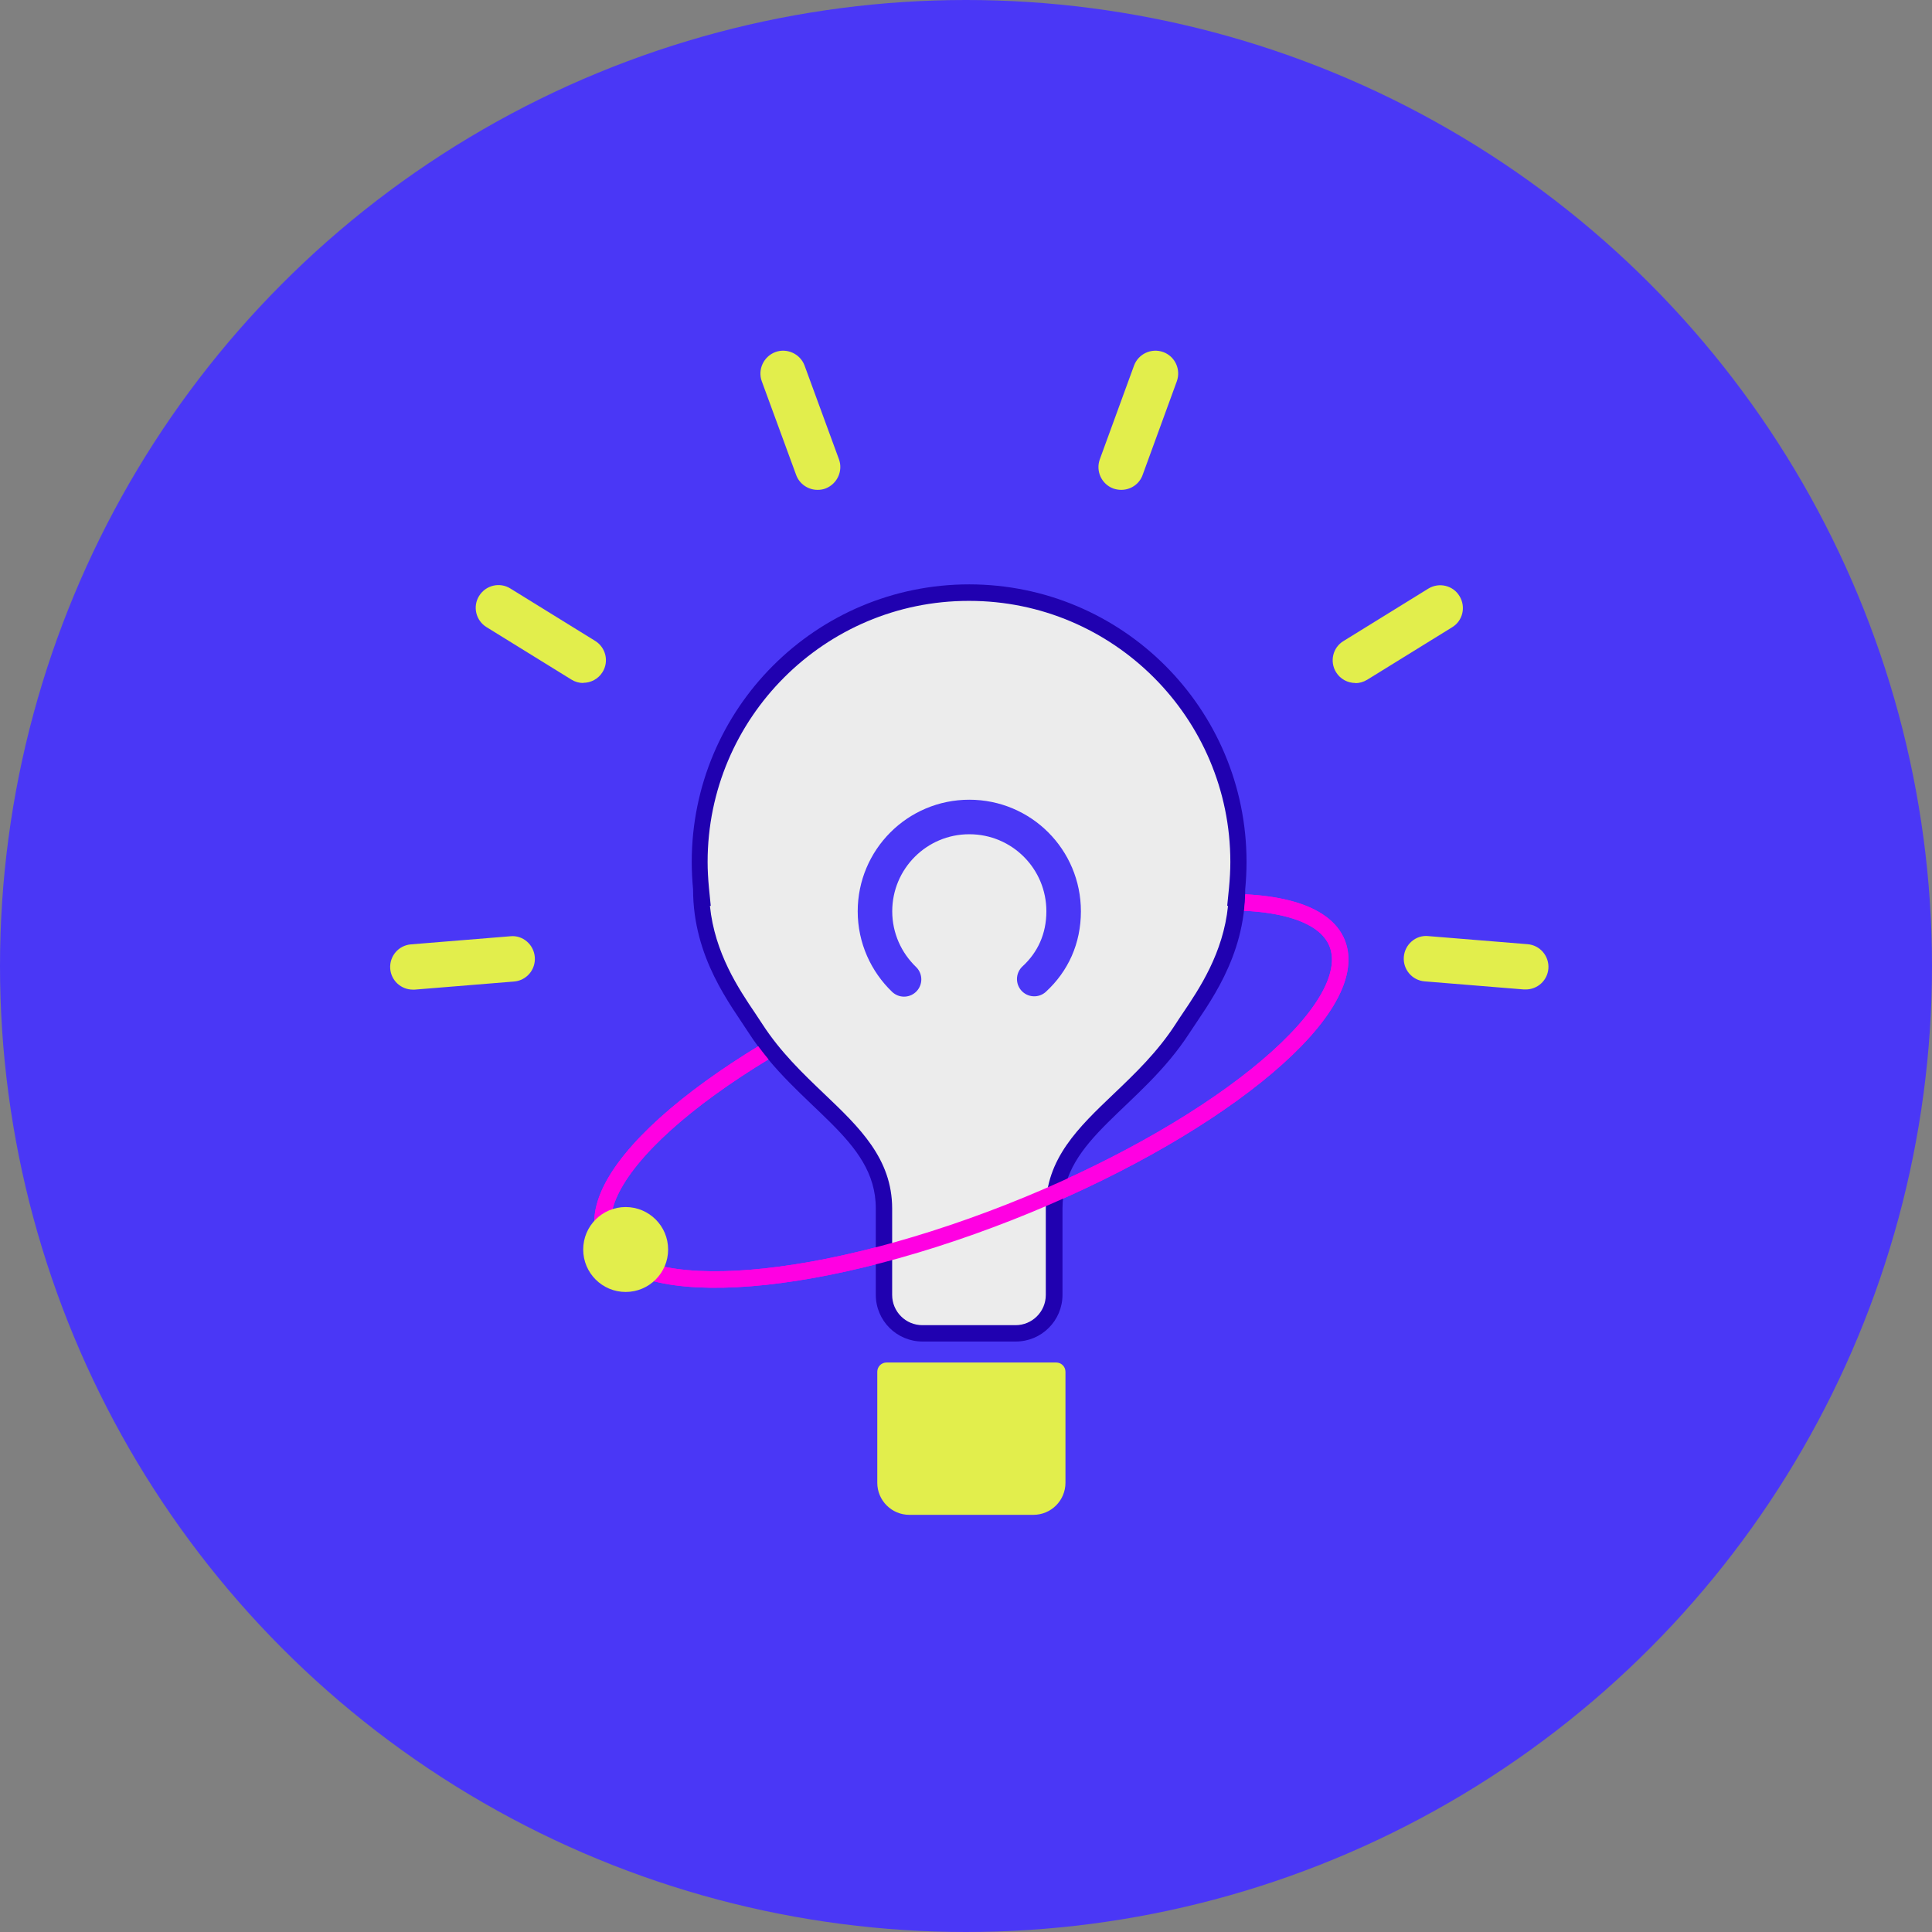 <?xml version="1.0" encoding="UTF-8"?><svg id="Calque_2" xmlns="http://www.w3.org/2000/svg" xmlns:xlink="http://www.w3.org/1999/xlink" viewBox="0 0 116.94 116.94"><rect x="0" y="0" width="116.94" height="116.94" fill="#808080" stroke="none"/><defs><style>.cls-1,.cls-2,.cls-3{fill:none;}.cls-4{fill:#4a37f6;}.cls-2{stroke:#4a37f6;stroke-linecap:round;stroke-width:2.09px;}.cls-2,.cls-3{stroke-miterlimit:10;}.cls-5{fill:#e2ee4c;}.cls-6{clip-path:url(#clippath);}.cls-3{stroke:#ff00e2;}.cls-7{fill:#2001b0;}.cls-8{fill:#ececec;}</style><clipPath id="clippath"><path class="cls-1" d="M33.97,52.1v27.84h49.65v-27.84h-49.65ZM75.39,53.84c0,.83-.11,1.59-.26,2.31-.25-.01-.49-.04-.75-.04-4.02,0-9.52,1.14-15.09,3.12-4.26,1.51-8.5,3.51-12.09,5.67-.66-.71-1.29-1.49-1.86-2.38,0,0-.01-.02-.02-.02,3.8-2.32,8.25-4.42,12.97-6.1,6-2.13,11.68-3.31,16-3.31.4,0,.78.01,1.15.03-.01.24-.01.48-.04.71h0Z"/></clipPath></defs><g id="ICONES"><circle class="cls-4" cx="58.47" cy="58.47" r="58.47"/><path class="cls-3" d="M81.12,58.08c0,4.53-9.98,11.76-22.31,16.15-12.33,4.39-22.33,4.27-22.34-.26,0-4.53,9.98-11.76,22.31-16.15,12.33-4.39,22.33-4.27,22.34.26Z"/><path class="cls-8" d="M55.86,80.71c-1.29,0-2.33-1.05-2.33-2.33v-5.23c0-2.81-1.83-4.55-3.94-6.56-1.33-1.27-2.7-2.58-3.83-4.33-.13-.2-.27-.41-.42-.64-1.14-1.7-2.87-4.26-2.87-7.78-.06-.6-.08-1.15-.08-1.66,0-8.99,7.31-16.3,16.3-16.3s16.3,7.31,16.3,16.3c0,.52-.03,1.06-.08,1.61,0,3.57-1.73,6.13-2.87,7.83-.15.23-.29.44-.42.63-1.13,1.75-2.5,3.06-3.83,4.33-2.11,2.02-3.94,3.76-3.94,6.56v5.23c0,1.29-1.05,2.33-2.33,2.33h-2.82s-2.82,0-2.82,0Z"/><path class="cls-7" d="M58.67,36.37c8.71,0,15.8,7.09,15.8,15.8,0,.5-.03,1.03-.08,1.56l-.11,1.1h.05c-.29,2.86-1.74,5.02-2.74,6.5-.16.23-.3.45-.43.65-1.1,1.7-2.45,2.99-3.76,4.24-2.11,2.01-4.1,3.91-4.1,6.93v5.23c0,1.01-.82,1.83-1.83,1.83h-2.82s-2.82,0-2.82,0c-1.01,0-1.83-.82-1.83-1.83v-5.23c0-3.02-1.99-4.92-4.1-6.93-1.31-1.25-2.66-2.54-3.76-4.24-.13-.2-.27-.41-.43-.65-1-1.48-2.45-3.64-2.74-6.5h.05l-.11-1.1c-.05-.54-.08-1.06-.08-1.56,0-8.71,7.09-15.8,15.8-15.8M58.67,35.37c-9.28,0-16.8,7.52-16.8,16.8,0,.56.03,1.12.08,1.66h0c0,4.15,2.28,6.99,3.37,8.69,2.97,4.6,7.69,6.36,7.69,10.62v5.23c0,1.57,1.27,2.83,2.83,2.83h2.82s2.82,0,2.82,0c1.57,0,2.83-1.27,2.83-2.83v-5.23c0-4.26,4.72-6.02,7.69-10.62,1.1-1.7,3.37-4.54,3.37-8.69h0c.05-.55.08-1.1.08-1.66,0-9.28-7.52-16.8-16.8-16.8h0Z"/><g class="cls-6"><path class="cls-3" d="M81.12,58.08c0,4.53-9.98,11.76-22.31,16.15-12.33,4.39-22.33,4.27-22.34-.26,0-4.53,9.98-11.76,22.31-16.15,12.33-4.39,22.33-4.27,22.34.26Z"/></g><circle class="cls-5" cx="37.87" cy="75.63" r="2.57"/><line class="cls-8" x1="24.99" y1="58.52" x2="31.01" y2="58.03"/><path class="cls-5" d="M24.99,59.9c-.71,0-1.31-.54-1.37-1.26-.06-.76.5-1.42,1.26-1.48l6.01-.49c.75-.08,1.42.5,1.48,1.26.06.76-.5,1.42-1.26,1.48l-6.01.49s-.08,0-.11,0Z"/><line class="cls-8" x1="30.17" y1="36.79" x2="35.3" y2="39.96"/><path class="cls-5" d="M35.3,41.34c-.25,0-.5-.07-.72-.21l-5.13-3.17c-.65-.4-.85-1.25-.45-1.89.4-.65,1.25-.85,1.89-.45l5.13,3.17c.65.4.85,1.25.45,1.89-.26.42-.71.65-1.17.65Z"/><line class="cls-8" x1="47.41" y1="22.61" x2="49.48" y2="28.28"/><path class="cls-5" d="M49.48,29.65c-.56,0-1.09-.35-1.29-.9l-2.08-5.67c-.26-.71.11-1.5.82-1.77.71-.26,1.51.11,1.77.82l2.08,5.67c.26.71-.11,1.5-.82,1.77-.16.06-.32.08-.47.08Z"/><line class="cls-8" x1="69.93" y1="22.61" x2="67.86" y2="28.28"/><path class="cls-5" d="M67.86,29.65c-.16,0-.32-.03-.47-.08-.71-.26-1.08-1.05-.82-1.77l2.07-5.67c.26-.71,1.05-1.08,1.77-.82.71.26,1.08,1.05.82,1.77l-2.07,5.67c-.2.56-.73.9-1.29.9Z"/><line class="cls-8" x1="87.18" y1="36.79" x2="82.04" y2="39.96"/><path class="cls-5" d="M82.04,41.34c-.46,0-.91-.23-1.17-.65-.4-.65-.2-1.5.45-1.89l5.13-3.17c.65-.4,1.5-.2,1.89.45.4.65.2,1.5-.45,1.89l-5.13,3.17c-.23.14-.48.21-.72.21Z"/><line class="cls-8" x1="92.35" y1="58.52" x2="86.34" y2="58.03"/><path class="cls-5" d="M92.35,59.89s-.08,0-.11,0l-6.01-.49c-.76-.06-1.32-.73-1.26-1.48.06-.76.73-1.34,1.48-1.26l6.01.49c.76.06,1.32.73,1.26,1.48-.06.72-.66,1.26-1.37,1.26Z"/><path class="cls-2" d="M54.72,59.28c-1.08-1.04-1.76-2.5-1.76-4.12,0-3.15,2.55-5.71,5.71-5.71s5.71,2.55,5.71,5.71c0,1.66-.65,3.06-1.78,4.1"/><path class="cls-5" d="M53.67,82.47h10.26c.31,0,.56.25.56.56v6.72c0,1.07-.87,1.94-1.94,1.94h-7.51c-1.07,0-1.94-.87-1.94-1.94v-6.72c0-.31.25-.56.56-.56Z"/></g></svg>
